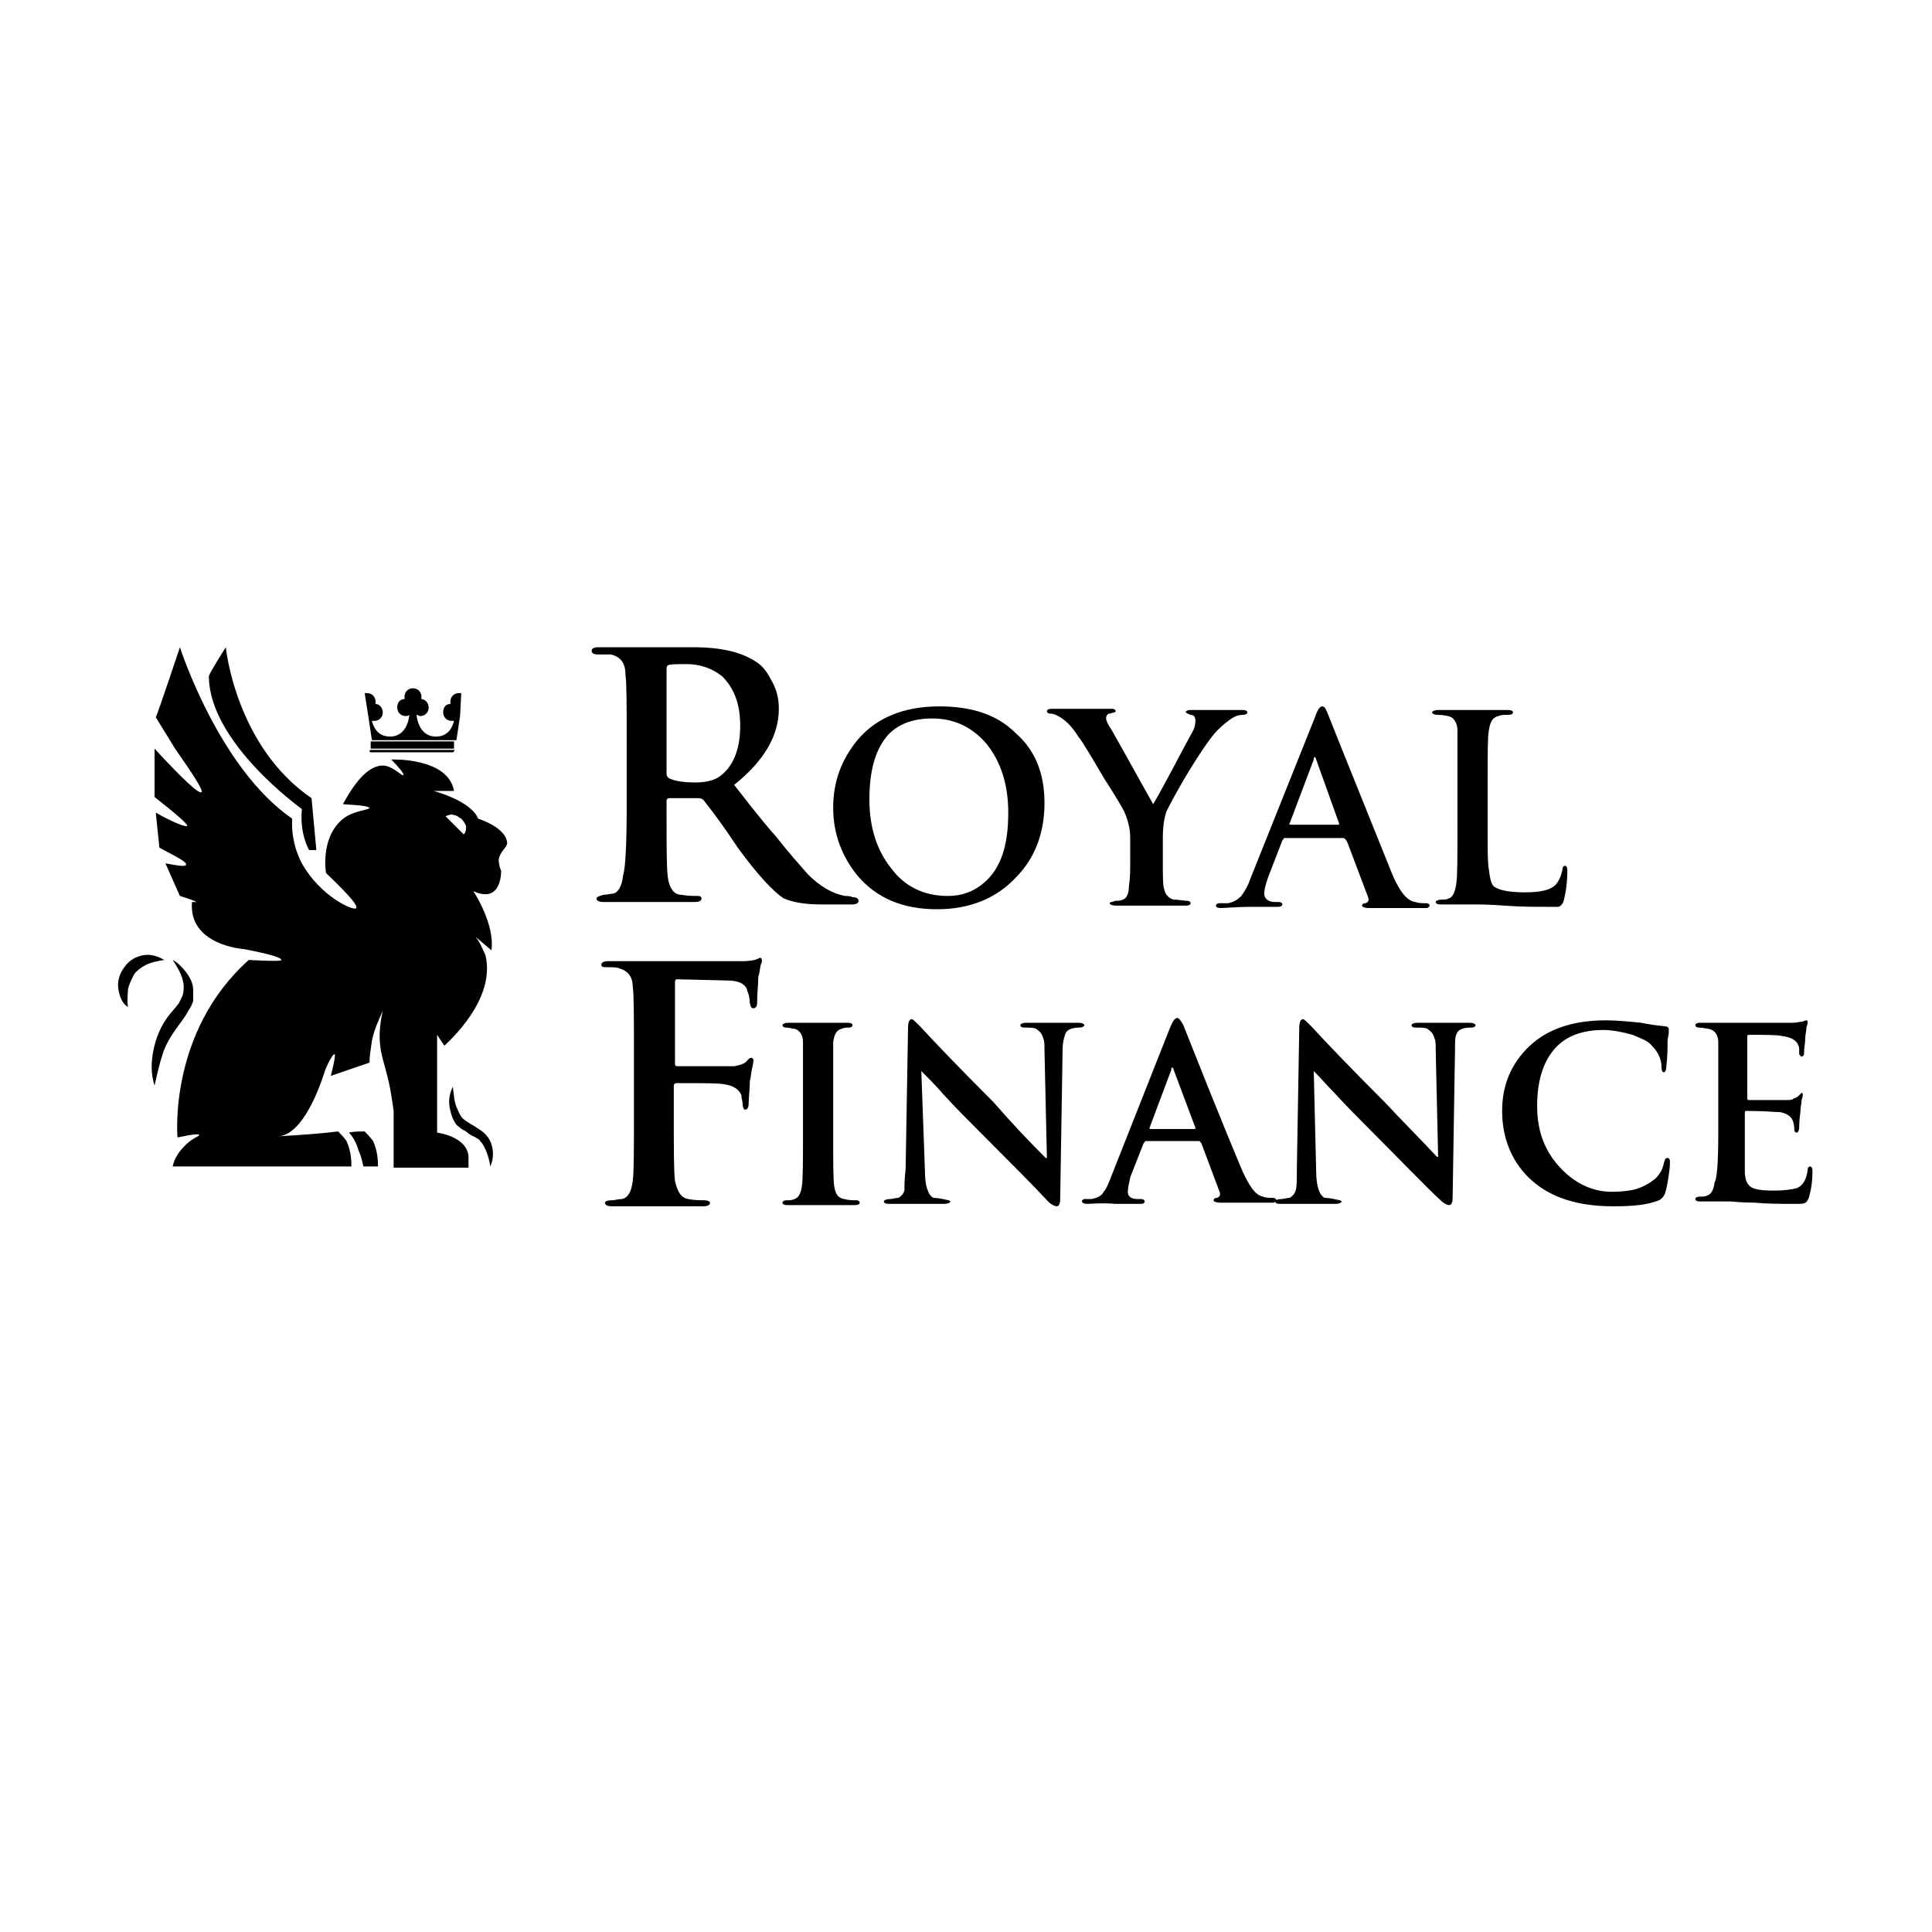 <?xml version="1.0" encoding="utf-8"?>
<!-- Generator: Adobe Illustrator 25.0.0, SVG Export Plug-In . SVG Version: 6.00 Build 0)  -->
<svg version="1.1" id="Camada_1" xmlns="http://www.w3.org/2000/svg" xmlns:xlink="http://www.w3.org/1999/xlink" x="0px" y="0px"
	 viewBox="0 0 16 16" style="enable-background:new 0 0 16 16;" xml:space="preserve">
<g>
	<g>
		<g>
			<path d="M2.5,6.7C2.48,6.91,2.56,7.04,2.56,7.04h0.06L2.58,6.61C1.95,6.18,1.87,5.36,1.87,5.36S1.73,5.58,1.73,5.6
				C1.73,6.15,2.5,6.7,2.5,6.7z"/>
		</g>
		<g>
			<path d="M3.98,9.36C3.95,9.34,3.92,9.32,3.9,9.31C3.87,9.29,3.85,9.28,3.83,9.26C3.81,9.24,3.8,9.21,3.79,9.19
				C3.76,9.13,3.76,9.07,3.75,9C3.72,9.06,3.71,9.13,3.73,9.2c0.01,0.04,0.02,0.07,0.04,0.1c0.01,0.02,0.03,0.03,0.04,0.04
				c0.01,0.01,0.03,0.02,0.05,0.03C3.89,9.4,3.92,9.41,3.94,9.42c0.01,0.01,0.02,0.01,0.03,0.02C3.98,9.46,3.99,9.46,4,9.48
				c0.03,0.05,0.05,0.11,0.06,0.18c0.03-0.06,0.03-0.14,0-0.21C4.04,9.41,4.01,9.38,3.98,9.36z"/>
		</g>
		<g>
			<path d="M3.02,9.37c-0.04,0-0.09,0-0.13,0.01c0.03,0.03,0.06,0.08,0.08,0.15C2.99,9.57,3,9.62,3.01,9.66c0.04,0,0.08,0,0.12,0
				c0-0.04,0-0.12-0.04-0.21C3.06,9.41,3.04,9.39,3.02,9.37z"/>
		</g>
		<g>
			<path d="M1.56,8.37C1.58,8.34,1.59,8.32,1.6,8.29C1.6,8.26,1.6,8.23,1.6,8.2c0-0.06-0.03-0.11-0.06-0.15
				c-0.03-0.04-0.07-0.08-0.11-0.1C1.49,8.04,1.53,8.12,1.52,8.2c0,0.04-0.02,0.07-0.04,0.11C1.45,8.35,1.42,8.38,1.39,8.42
				C1.33,8.5,1.29,8.6,1.27,8.7C1.25,8.8,1.25,8.9,1.28,8.99C1.3,8.9,1.32,8.81,1.35,8.72c0.03-0.09,0.08-0.16,0.13-0.23
				C1.51,8.45,1.54,8.41,1.56,8.37z"/>
		</g>
		<g>
			<path d="M1.19,7.91c-0.06,0.01-0.12,0.04-0.16,0.1C0.99,8.06,0.97,8.13,0.98,8.19c0.01,0.06,0.03,0.12,0.08,0.15
				c-0.01-0.06,0-0.11,0-0.15c0.01-0.04,0.03-0.08,0.05-0.12c0.02-0.03,0.06-0.06,0.1-0.08C1.25,7.97,1.3,7.96,1.36,7.95
				C1.31,7.92,1.25,7.9,1.19,7.91z"/>
		</g>
		<g>
			<g>
				<path d="M3.82,5.74c-0.01,0-0.02,0-0.02,0c-0.04,0-0.07,0.03-0.07,0.07c0,0.01,0,0.02,0,0.02c-0.04,0-0.06,0.03-0.06,0.07
					c0,0.04,0.03,0.07,0.07,0.07c0.01,0,0.02,0,0.02,0C3.75,6.01,3.72,6.1,3.61,6.1c-0.15,0-0.16-0.18-0.16-0.18l0,0
					c0.01,0,0.02,0.01,0.03,0.01c0.04,0,0.07-0.03,0.07-0.07c0-0.04-0.03-0.07-0.06-0.07c0-0.01,0-0.02,0-0.02
					c0-0.04-0.03-0.07-0.07-0.07c-0.04,0-0.07,0.03-0.07,0.07c0,0.01,0,0.02,0,0.02c-0.04,0-0.06,0.03-0.06,0.07
					c0,0.04,0.03,0.07,0.07,0.07c0.01,0,0.02,0,0.03-0.01l0,0c0,0-0.01,0.18-0.16,0.18c-0.11,0-0.14-0.09-0.15-0.13
					c0.01,0,0.02,0,0.02,0c0.04,0,0.07-0.03,0.07-0.07c0-0.04-0.03-0.07-0.06-0.07c0-0.01,0-0.02,0-0.02c0-0.04-0.03-0.07-0.07-0.07
					c-0.01,0-0.02,0-0.02,0c0,0,0,0,0,0l0.03,0.19l0.03,0.2h0.35h0.35l0.03-0.2L3.82,5.74C3.82,5.74,3.82,5.74,3.82,5.74z"/>
				<rect x="3.07" y="6.14" width="0.69" height="0.06"/>
				<path d="M3.76,6.21H3.07c-0.01,0-0.01,0.01-0.01,0.01c0,0.01,0.01,0.01,0.01,0.01h0.68c0.01,0,0.01-0.01,0.01-0.01
					C3.77,6.21,3.76,6.21,3.76,6.21z"/>
			</g>
		</g>
		<g>
			<path d="M4.13,7.12C4.14,7.05,4.2,7.02,4.2,6.98c-0.01-0.13-0.24-0.2-0.24-0.2C3.9,6.63,3.59,6.55,3.59,6.55h0.17
				C3.71,6.27,3.24,6.29,3.24,6.29c0.06,0.06,0.11,0.12,0.1,0.13C3.33,6.43,3.25,6.34,3.17,6.34c-0.08,0-0.19,0.06-0.33,0.32
				c0.18,0.01,0.21,0.02,0.22,0.03c0,0.02-0.14,0.02-0.23,0.1C2.65,6.95,2.7,7.23,2.7,7.23C2.92,7.44,2.96,7.5,2.95,7.52
				c-0.02,0.03-0.3-0.1-0.45-0.37C2.4,6.96,2.42,6.78,2.42,6.78C1.81,6.36,1.49,5.36,1.49,5.36S1.3,5.93,1.29,5.94L1.45,6.2
				c0.16,0.23,0.23,0.34,0.22,0.36C1.65,6.58,1.52,6.46,1.28,6.2v0.4c0.19,0.15,0.28,0.23,0.27,0.24C1.54,6.85,1.45,6.82,1.29,6.73
				l0.03,0.29c0.15,0.08,0.23,0.12,0.22,0.14C1.54,7.18,1.48,7.17,1.37,7.15l0.12,0.27c0.1,0.03,0.14,0.05,0.14,0.05
				c0,0-0.01,0-0.04,0C1.56,7.83,2.02,7.86,2.02,7.86c0.21,0.04,0.31,0.07,0.31,0.09c0,0.01-0.09,0.01-0.27,0
				c-0.67,0.6-0.59,1.47-0.59,1.47C1.61,9.39,1.65,9.39,1.65,9.4c0,0.01-0.07,0.03-0.13,0.1C1.47,9.55,1.44,9.61,1.43,9.66h1.48
				c0-0.04,0-0.12-0.04-0.21C2.85,9.42,2.82,9.39,2.8,9.37C2.64,9.39,2.48,9.4,2.31,9.41c0.23-0.02,0.38-0.54,0.38-0.54
				c0.04-0.1,0.07-0.14,0.08-0.14c0.01,0,0,0.06-0.03,0.18l0.32-0.11c0-0.05,0.01-0.11,0.02-0.18C3.1,8.52,3.14,8.44,3.17,8.37
				C3.14,8.5,3.14,8.6,3.15,8.67C3.16,8.75,3.18,8.8,3.21,8.92C3.24,9.04,3.25,9.14,3.26,9.2l0,0.47h0.62c0,0,0-0.06,0-0.09
				c-0.01-0.17-0.26-0.2-0.26-0.2L3.62,8.57l0.06,0.09c0.03-0.03,0.43-0.38,0.34-0.75C4,7.87,3.98,7.81,3.94,7.76l0.13,0.11
				C4.1,7.65,3.92,7.38,3.92,7.38c0.24,0.11,0.23-0.17,0.23-0.17C4.14,7.19,4.13,7.15,4.13,7.12z M3.84,6.91
				C3.83,6.9,3.81,6.88,3.8,6.87C3.79,6.86,3.78,6.85,3.77,6.84L3.73,6.8C3.72,6.79,3.71,6.78,3.69,6.76
				c0.02-0.01,0.05-0.02,0.07-0.01c0.02,0,0.04,0.02,0.06,0.03C3.84,6.8,3.85,6.82,3.86,6.84C3.86,6.87,3.86,6.89,3.84,6.91z"/>
		</g>
	</g>
	<g>
		<g>
			<g>
				<path d="M5.19,6.67V6.18c0-0.33,0-0.53-0.01-0.59C5.18,5.49,5.14,5.44,5.06,5.42C5.03,5.42,5,5.42,4.95,5.42
					c-0.03,0-0.05-0.01-0.05-0.03c0-0.02,0.02-0.03,0.06-0.03c0.06,0,0.13,0,0.23,0c0.09,0,0.15,0,0.16,0c0.03,0,0.1,0,0.2,0
					c0.1,0,0.17,0,0.19,0c0.23,0,0.4,0.04,0.52,0.12c0.05,0.03,0.09,0.08,0.12,0.14C6.43,5.7,6.45,5.78,6.45,5.87
					c0,0.22-0.12,0.43-0.37,0.63c0.2,0.26,0.32,0.4,0.34,0.42c0.11,0.14,0.2,0.24,0.27,0.32C6.79,7.34,6.89,7.4,7,7.42
					c0.02,0,0.04,0,0.06,0.01c0.03,0,0.05,0.01,0.05,0.03c0,0.02-0.02,0.03-0.05,0.03H6.79c-0.13,0-0.23-0.02-0.3-0.05
					C6.4,7.38,6.27,7.24,6.11,7.02C6.03,6.9,5.94,6.77,5.83,6.63C5.82,6.62,5.81,6.61,5.78,6.61H5.54c-0.01,0-0.02,0.01-0.02,0.02
					v0.04c0,0.32,0,0.51,0.01,0.59c0.01,0.09,0.05,0.15,0.11,0.15c0.06,0.01,0.1,0.01,0.14,0.01c0.02,0,0.03,0.01,0.03,0.02
					c0,0.02-0.02,0.03-0.06,0.03c-0.06,0-0.15,0-0.25,0c-0.1,0-0.16,0-0.16,0c-0.01,0-0.06,0-0.15,0c-0.09,0-0.15,0-0.19,0
					c-0.04,0-0.06-0.01-0.06-0.03c0-0.01,0.02-0.02,0.06-0.03c0.03,0,0.06-0.01,0.08-0.01c0.04-0.01,0.07-0.06,0.08-0.15
					C5.18,7.19,5.19,6.99,5.19,6.67z M5.52,5.55V6.4c0,0.03,0.01,0.04,0.03,0.05c0.05,0.02,0.12,0.03,0.21,0.03s0.16-0.02,0.2-0.05
					c0.11-0.08,0.17-0.22,0.17-0.42c0-0.18-0.05-0.31-0.15-0.41C5.89,5.53,5.79,5.5,5.69,5.5C5.6,5.5,5.55,5.5,5.53,5.51
					C5.52,5.52,5.52,5.53,5.52,5.55z"/>
			</g>
			<g>
				<path d="M7.76,7.53c-0.28,0-0.5-0.09-0.66-0.28C6.97,7.09,6.9,6.9,6.9,6.69c0-0.22,0.07-0.4,0.2-0.56
					c0.16-0.19,0.39-0.28,0.68-0.28c0.27,0,0.48,0.07,0.63,0.22C8.57,6.21,8.65,6.4,8.65,6.65c0,0.25-0.08,0.46-0.24,0.62
					C8.25,7.44,8.03,7.53,7.76,7.53z M7.85,7.42c0.12,0,0.22-0.04,0.3-0.11C8.29,7.19,8.35,7,8.35,6.73c0-0.23-0.06-0.42-0.18-0.57
					C8.05,6.02,7.9,5.95,7.72,5.95c-0.15,0-0.27,0.04-0.36,0.13C7.25,6.2,7.2,6.38,7.2,6.62c0,0.23,0.06,0.42,0.18,0.57
					C7.49,7.34,7.65,7.42,7.85,7.42z"/>
				<path d="M9.36,7.12V6.94c0-0.08-0.02-0.15-0.05-0.22C9.3,6.7,9.25,6.61,9.14,6.44C9.04,6.27,8.97,6.15,8.93,6.1
					c-0.05-0.08-0.1-0.13-0.15-0.16C8.75,5.92,8.72,5.91,8.7,5.91c-0.02,0-0.03-0.01-0.03-0.02c0-0.01,0.01-0.02,0.04-0.02
					c0.01,0,0.05,0,0.12,0c0.07,0,0.12,0,0.15,0c0.01,0,0.04,0,0.1,0c0.05,0,0.1,0,0.13,0c0.02,0,0.03,0.01,0.03,0.02
					c0,0.01-0.02,0.01-0.05,0.02c-0.02,0-0.03,0.02-0.03,0.04c0,0.01,0.01,0.04,0.03,0.07c0.01,0.01,0.13,0.23,0.36,0.64
					c0.1-0.17,0.2-0.37,0.32-0.59C9.89,6.04,9.9,6,9.9,5.97c0-0.03-0.01-0.05-0.04-0.05C9.83,5.91,9.82,5.9,9.82,5.9
					c0-0.01,0.01-0.02,0.04-0.02c0.02,0,0.06,0,0.1,0c0.04,0,0.08,0,0.1,0c0.02,0,0.05,0,0.12,0c0.06,0,0.1,0,0.11,0
					c0.03,0,0.04,0.01,0.04,0.02c0,0.01-0.01,0.02-0.04,0.02c-0.03,0-0.06,0.01-0.09,0.03c-0.03,0.02-0.07,0.05-0.12,0.1
					C10.04,6.09,9.96,6.2,9.85,6.38c-0.11,0.18-0.17,0.3-0.19,0.34C9.64,6.78,9.63,6.85,9.63,6.94v0.18c0,0.13,0,0.21,0.01,0.24
					c0.01,0.05,0.04,0.08,0.08,0.09C9.76,7.45,9.8,7.46,9.83,7.46c0.02,0,0.03,0.01,0.03,0.02c0,0.01-0.01,0.02-0.04,0.02
					c-0.05,0-0.12,0-0.19,0c-0.08,0-0.12,0-0.13,0c-0.02,0-0.06,0-0.12,0c-0.07,0-0.11,0-0.14,0c-0.03,0-0.05-0.01-0.05-0.02
					c0-0.01,0.02-0.01,0.05-0.02c0.02,0,0.04,0,0.06-0.01C9.33,7.44,9.35,7.4,9.35,7.33C9.36,7.27,9.36,7.2,9.36,7.12z"/>
				<path d="M11.12,6.94h-0.48c-0.01,0-0.01,0.01-0.02,0.02l-0.12,0.31c-0.02,0.06-0.03,0.1-0.03,0.13c0,0.04,0.03,0.07,0.09,0.07
					h0.03c0.02,0,0.03,0.01,0.03,0.02c0,0.01-0.01,0.02-0.04,0.02c-0.02,0-0.06,0-0.11,0c-0.05,0-0.09,0-0.11,0
					c-0.12,0-0.21,0.01-0.25,0.01c-0.03,0-0.04-0.01-0.04-0.02c0-0.01,0.01-0.02,0.03-0.02c0.02,0,0.04,0,0.07,0
					c0.05-0.01,0.08-0.03,0.11-0.06c0.02-0.03,0.05-0.07,0.07-0.13l0.54-1.35c0.02-0.06,0.04-0.09,0.06-0.09
					c0.02,0,0.03,0.02,0.05,0.07c0.13,0.33,0.31,0.77,0.53,1.32c0.06,0.14,0.12,0.22,0.19,0.23c0.03,0.01,0.06,0.01,0.09,0.01
					c0.02,0,0.03,0.01,0.03,0.02c0,0.01-0.01,0.01-0.02,0.02c-0.01,0-0.04,0-0.08,0c-0.18,0-0.31,0-0.4,0
					c-0.04,0-0.06-0.01-0.06-0.02c0-0.01,0.01-0.02,0.03-0.02c0.02-0.01,0.03-0.02,0.02-0.05l-0.17-0.45
					C11.14,6.94,11.13,6.94,11.12,6.94z M10.69,6.83h0.39c0.01,0,0.01,0,0.01-0.01L10.9,6.29c0-0.01-0.01-0.02-0.01-0.02
					c-0.01,0-0.01,0.01-0.01,0.02l-0.2,0.53C10.67,6.82,10.68,6.83,10.69,6.83z"/>
				<path d="M12.32,6.5v0.38c0,0.16,0,0.27,0.01,0.32c0.01,0.08,0.02,0.12,0.04,0.14c0.04,0.03,0.12,0.05,0.26,0.05
					c0.13,0,0.21-0.02,0.25-0.06c0.03-0.03,0.05-0.08,0.06-0.13c0-0.02,0.01-0.03,0.02-0.03c0.01,0,0.02,0.01,0.02,0.04
					c0,0.09-0.01,0.17-0.03,0.25c-0.01,0.03-0.03,0.05-0.05,0.05c-0.01,0-0.04,0-0.08,0c-0.11,0-0.23,0-0.36-0.01
					s-0.21-0.01-0.26-0.01c-0.01,0-0.05,0-0.12,0c-0.07,0-0.12,0-0.15,0c-0.03,0-0.04-0.01-0.04-0.02c0-0.01,0.02-0.02,0.05-0.02
					c0.02,0,0.04,0,0.06-0.01c0.03-0.01,0.05-0.05,0.06-0.12c0.01-0.06,0.01-0.21,0.01-0.46V6.5c0-0.26,0-0.41,0-0.45
					c0-0.05-0.02-0.09-0.05-0.11c-0.02-0.01-0.06-0.02-0.12-0.02c-0.02,0-0.04-0.01-0.04-0.02c0-0.01,0.02-0.02,0.05-0.02
					c0.04,0,0.09,0,0.16,0c0.07,0,0.11,0,0.13,0c0.01,0,0.06,0,0.13,0c0.07,0,0.13,0,0.16,0c0.03,0,0.04,0.01,0.04,0.02
					c0,0.01-0.01,0.02-0.04,0.02c-0.03,0-0.06,0-0.08,0.01c-0.05,0.01-0.07,0.05-0.08,0.12C12.32,6.09,12.32,6.24,12.32,6.5z"/>
			</g>
		</g>
	</g>
	<g>
		<g>
			<g>
				<path d="M5.58,8.99v0.22c0,0.3,0,0.49,0.01,0.57C5.61,9.87,5.64,9.92,5.7,9.93c0.05,0.01,0.1,0.01,0.13,0.01
					c0.03,0,0.05,0.01,0.05,0.02c0,0.02-0.02,0.03-0.06,0.03c-0.06,0-0.14,0-0.24,0c-0.1,0-0.15,0-0.17,0c-0.02,0-0.07,0-0.16,0
					c-0.08,0-0.15,0-0.18,0c-0.04,0-0.06-0.01-0.06-0.03c0-0.01,0.02-0.02,0.06-0.02c0.02,0,0.05-0.01,0.08-0.01
					C5.2,9.92,5.23,9.87,5.24,9.78c0.01-0.07,0.01-0.26,0.01-0.57V8.74c0-0.32,0-0.51-0.01-0.57C5.24,8.09,5.2,8.04,5.13,8.02
					c-0.02-0.01-0.06-0.01-0.1-0.01C5,8.01,4.98,8.01,4.98,7.99c0-0.02,0.02-0.03,0.06-0.03c0.05,0,0.12,0,0.22,0
					c0.09,0,0.15,0,0.17,0c0.43,0,0.67,0,0.71,0c0.03,0,0.06,0,0.11-0.01c0.03-0.01,0.05-0.02,0.04-0.02c0.01,0,0.02,0.01,0.02,0.02
					c0,0.01,0,0.02-0.01,0.04C6.29,8.04,6.29,8.06,6.28,8.09c0,0.06-0.01,0.13-0.01,0.22c0,0.02-0.01,0.04-0.03,0.04
					c-0.02,0-0.02-0.01-0.03-0.04c0-0.04-0.01-0.08-0.02-0.1C6.18,8.15,6.12,8.12,6.02,8.12L5.61,8.11c-0.02,0-0.02,0.01-0.02,0.04
					v0.66c0,0.02,0.01,0.02,0.02,0.02h0.34c0.08,0,0.12,0,0.13,0c0.05-0.01,0.09-0.02,0.11-0.05C6.2,8.77,6.21,8.76,6.22,8.76
					c0.01,0,0.02,0.01,0.02,0.02c0,0,0,0.02-0.01,0.06C6.22,8.88,6.22,8.92,6.21,8.95C6.21,9.02,6.2,9.09,6.2,9.14
					c0,0.03-0.01,0.05-0.03,0.05c-0.01,0-0.02-0.02-0.02-0.05C6.15,9.12,6.14,9.1,6.14,9.07C6.12,9.02,6.07,8.99,6,8.98
					C5.96,8.97,5.83,8.97,5.6,8.97C5.59,8.97,5.58,8.98,5.58,8.99z"/>
			</g>
			<g>
				<path d="M6.65,9.39V9.05c0-0.23,0-0.37,0-0.42c0-0.06-0.03-0.1-0.07-0.11C6.56,8.52,6.54,8.51,6.51,8.51
					c-0.02,0-0.03-0.01-0.03-0.02c0-0.01,0.02-0.02,0.05-0.02c0.03,0,0.07,0,0.13,0c0.06,0,0.1,0,0.12,0c0.01,0,0.05,0,0.11,0
					c0.06,0,0.1,0,0.13,0s0.04,0.01,0.04,0.02c0,0.01-0.01,0.02-0.03,0.02c-0.02,0-0.04,0-0.06,0.01C6.93,8.53,6.91,8.56,6.9,8.63
					c0,0.04,0,0.18,0,0.42v0.35c0,0.24,0,0.38,0.01,0.43c0.01,0.06,0.03,0.09,0.08,0.1c0.04,0.01,0.07,0.01,0.1,0.01
					c0.02,0,0.03,0.01,0.03,0.02c0,0.01-0.01,0.02-0.04,0.02c-0.05,0-0.11,0-0.18,0c-0.07,0-0.11,0-0.13,0s-0.05,0-0.11,0
					c-0.06,0-0.11,0-0.14,0c-0.03,0-0.04-0.01-0.04-0.02c0-0.01,0.01-0.02,0.04-0.02c0.02,0,0.04,0,0.06-0.01
					c0.03-0.01,0.05-0.04,0.06-0.1C6.65,9.77,6.65,9.62,6.65,9.39z"/>
				<path d="M7.63,8.87L7.66,9.7c0,0.13,0.03,0.2,0.07,0.22c0,0,0.03,0,0.08,0.01c0.04,0.01,0.06,0.01,0.06,0.02
					c0,0.01-0.02,0.02-0.05,0.02c-0.05,0-0.1,0-0.16,0c-0.05,0-0.08,0-0.09,0c0,0-0.02,0-0.07,0c-0.05,0-0.1,0-0.14,0
					c-0.03,0-0.04-0.01-0.04-0.02c0-0.01,0.02-0.02,0.05-0.02c0.02,0,0.05-0.01,0.07-0.01c0.02-0.01,0.04-0.03,0.05-0.06
					C7.49,9.83,7.49,9.77,7.5,9.68l0.02-1.17c0-0.04,0.01-0.07,0.03-0.07c0.01,0,0.03,0.02,0.07,0.06c0.11,0.12,0.31,0.33,0.61,0.63
					C8.36,9.28,8.5,9.43,8.66,9.59h0.01L8.65,8.7c0-0.05,0-0.08-0.01-0.1C8.63,8.56,8.61,8.54,8.58,8.52
					c-0.02-0.01-0.05-0.01-0.1-0.01c-0.02,0-0.03-0.01-0.03-0.02s0.02-0.02,0.05-0.02c0.04,0,0.09,0,0.14,0c0.06,0,0.09,0,0.1,0
					c0,0,0.02,0,0.07,0c0.04,0,0.09,0,0.12,0c0.03,0,0.05,0.01,0.05,0.02S8.96,8.51,8.94,8.51c-0.07,0-0.11,0.02-0.12,0.06
					C8.81,8.6,8.8,8.64,8.8,8.69L8.78,9.93c0,0.04-0.01,0.06-0.03,0.06c-0.01,0-0.04-0.01-0.07-0.04C8.56,9.82,8.37,9.63,8.11,9.37
					c-0.09-0.09-0.19-0.19-0.3-0.31C7.75,8.99,7.69,8.93,7.63,8.87L7.63,8.87z"/>
				<path d="M9.93,9.45H9.49c-0.01,0-0.01,0.01-0.02,0.02L9.36,9.75C9.35,9.8,9.34,9.84,9.34,9.87c0,0.04,0.03,0.06,0.08,0.06h0.03
					c0.02,0,0.03,0.01,0.03,0.02c0,0.01-0.01,0.02-0.03,0.02c-0.02,0-0.06,0-0.11,0c-0.05,0-0.08,0-0.1,0
					C9.12,9.96,9.04,9.97,9,9.97c-0.02,0-0.04-0.01-0.04-0.02c0-0.01,0.01-0.02,0.02-0.02c0.02,0,0.04,0,0.06,0
					c0.04-0.01,0.08-0.02,0.1-0.06c0.02-0.02,0.04-0.07,0.06-0.12l0.49-1.24c0.02-0.05,0.04-0.08,0.06-0.08
					c0.01,0,0.03,0.02,0.05,0.06c0.12,0.3,0.28,0.71,0.49,1.21c0.06,0.13,0.11,0.2,0.17,0.21c0.02,0.01,0.05,0.01,0.08,0.01
					c0.02,0,0.03,0.01,0.03,0.02c0,0.01-0.01,0.01-0.02,0.02c-0.01,0-0.04,0-0.07,0c-0.16,0-0.29,0-0.37,0
					c-0.04,0-0.06-0.01-0.06-0.02c0-0.01,0.01-0.02,0.03-0.02c0.02-0.01,0.03-0.02,0.02-0.05L9.95,9.47
					C9.94,9.46,9.94,9.45,9.93,9.45z M9.53,9.35h0.36c0.01,0,0.01,0,0.01-0.01L9.72,8.86c0-0.01-0.01-0.02-0.01-0.02
					c-0.01,0-0.01,0.01-0.01,0.02L9.52,9.34C9.52,9.35,9.52,9.35,9.53,9.35z"/>
				<g>
					<g>
						<path d="M10.88,8.87L10.9,9.7c0,0.13,0.03,0.2,0.07,0.22c0,0,0.03,0,0.08,0.01c0.04,0.01,0.06,0.01,0.06,0.02
							c0,0.01-0.02,0.02-0.05,0.02c-0.05,0-0.1,0-0.16,0c-0.05,0-0.08,0-0.09,0c0,0-0.02,0-0.07,0c-0.05,0-0.1,0-0.14,0
							c-0.03,0-0.04-0.01-0.04-0.02c0-0.01,0.02-0.02,0.05-0.02c0.02,0,0.05-0.01,0.07-0.01c0.02-0.01,0.04-0.03,0.05-0.06
							c0.01-0.03,0.01-0.09,0.01-0.18l0.02-1.17c0-0.04,0.01-0.07,0.03-0.07c0.01,0,0.03,0.02,0.07,0.06
							c0.11,0.12,0.31,0.33,0.61,0.63c0.13,0.14,0.28,0.29,0.43,0.45h0.01L11.89,8.7c0-0.05,0-0.08-0.01-0.1
							c-0.01-0.04-0.03-0.06-0.06-0.08c-0.02-0.01-0.05-0.01-0.1-0.01c-0.02,0-0.03-0.01-0.03-0.02s0.02-0.02,0.05-0.02
							c0.04,0,0.09,0,0.14,0c0.06,0,0.09,0,0.1,0c0,0,0.02,0,0.07,0c0.04,0,0.09,0,0.12,0c0.03,0,0.05,0.01,0.05,0.02
							s-0.01,0.02-0.04,0.02c-0.07,0-0.11,0.02-0.12,0.06c-0.01,0.02-0.01,0.06-0.01,0.11l-0.02,1.24c0,0.04-0.01,0.06-0.03,0.06
							c-0.01,0-0.04-0.01-0.07-0.04c-0.13-0.12-0.32-0.32-0.58-0.58c-0.09-0.09-0.19-0.19-0.3-0.31
							C10.99,8.99,10.94,8.93,10.88,8.87L10.88,8.87z"/>
					</g>
				</g>
				<path d="M13.36,9.99c-0.29,0-0.51-0.07-0.67-0.21c-0.16-0.14-0.25-0.34-0.25-0.58c0-0.22,0.08-0.4,0.23-0.54
					c0.15-0.14,0.36-0.21,0.63-0.21c0.09,0,0.19,0.01,0.29,0.02c0.05,0.01,0.11,0.02,0.2,0.03c0.02,0,0.03,0.01,0.03,0.02
					c0,0,0,0.02,0,0.03c0,0.02-0.01,0.05-0.01,0.07c0,0.06,0,0.13-0.01,0.21c0,0.03-0.01,0.05-0.02,0.05
					c-0.01,0-0.02-0.01-0.02-0.04c0-0.07-0.03-0.13-0.08-0.18c-0.03-0.04-0.09-0.06-0.16-0.09c-0.07-0.02-0.16-0.04-0.24-0.04
					c-0.16,0-0.28,0.04-0.37,0.12c-0.12,0.11-0.18,0.28-0.18,0.51c0,0.22,0.07,0.39,0.21,0.53c0.12,0.12,0.26,0.18,0.41,0.18
					c0.08,0,0.15-0.01,0.19-0.02c0.07-0.02,0.12-0.05,0.17-0.09c0.04-0.04,0.06-0.08,0.07-0.13c0.01-0.03,0.01-0.04,0.03-0.04
					c0.01,0,0.02,0.01,0.02,0.03c0,0.01,0,0.05-0.01,0.11c-0.01,0.07-0.02,0.12-0.03,0.15c-0.01,0.03-0.03,0.05-0.05,0.06
					C13.64,9.98,13.52,9.99,13.36,9.99z"/>
				<path d="M14.23,9.39V9.05c0-0.23,0-0.37,0-0.42c0-0.06-0.03-0.1-0.08-0.11c-0.02,0-0.04-0.01-0.08-0.01
					c-0.02,0-0.03-0.01-0.03-0.02s0.01-0.02,0.04-0.02c0.04,0,0.09,0,0.16,0c0.07,0,0.11,0,0.12,0c0.31,0,0.48,0,0.49,0
					c0.03,0,0.06-0.01,0.08-0.01c0.02-0.01,0.03-0.01,0.03-0.01c0.01,0,0.01,0.01,0.01,0.02c0,0,0,0.01-0.01,0.04
					c0,0.03-0.01,0.06-0.01,0.09c0,0.04-0.01,0.08-0.01,0.13c0,0.01-0.01,0.02-0.02,0.02c-0.01,0-0.01-0.01-0.02-0.02
					c0-0.01,0-0.03,0-0.04c0-0.01,0-0.02-0.01-0.04c-0.02-0.04-0.06-0.06-0.13-0.07c-0.04-0.01-0.14-0.01-0.28-0.01
					c-0.01,0-0.01,0.01-0.01,0.02v0.5c0,0.01,0,0.02,0.01,0.02c0.18,0,0.29,0,0.32,0c0.02,0,0.04,0,0.05-0.01
					c0.02-0.01,0.03-0.01,0.04-0.02c0.02-0.02,0.03-0.03,0.03-0.03c0.01,0,0.01,0.01,0.01,0.02c0,0,0,0.01-0.01,0.04
					c0,0.03-0.01,0.06-0.01,0.1c-0.01,0.07-0.01,0.12-0.01,0.13c0,0.02-0.01,0.04-0.02,0.04c-0.01,0-0.02-0.01-0.02-0.02
					c0-0.01,0-0.04-0.01-0.07c-0.01-0.04-0.05-0.07-0.11-0.08c-0.04,0-0.13-0.01-0.28-0.01c-0.01,0-0.01,0.01-0.01,0.02V9.7
					c0,0.07,0.02,0.11,0.05,0.13c0.03,0.02,0.09,0.03,0.19,0.03c0.09,0,0.15-0.01,0.19-0.02c0.05-0.02,0.08-0.07,0.09-0.15
					c0-0.02,0.01-0.03,0.02-0.03c0.01,0,0.02,0.01,0.02,0.04c0,0.08-0.01,0.15-0.03,0.22c-0.01,0.02-0.02,0.04-0.03,0.04
					c-0.01,0.01-0.04,0.01-0.08,0.01c-0.11,0-0.23,0-0.34-0.01c-0.11,0-0.18-0.01-0.2-0.01c-0.01,0-0.05,0-0.11,0
					c-0.06,0-0.11,0-0.14,0c-0.03,0-0.04-0.01-0.04-0.02c0-0.01,0.01-0.02,0.04-0.02c0.02,0,0.04,0,0.06-0.01
					c0.03-0.01,0.05-0.04,0.06-0.11C14.22,9.76,14.23,9.62,14.23,9.39z"/>
			</g>
		</g>
	</g>
</g>
</svg>

